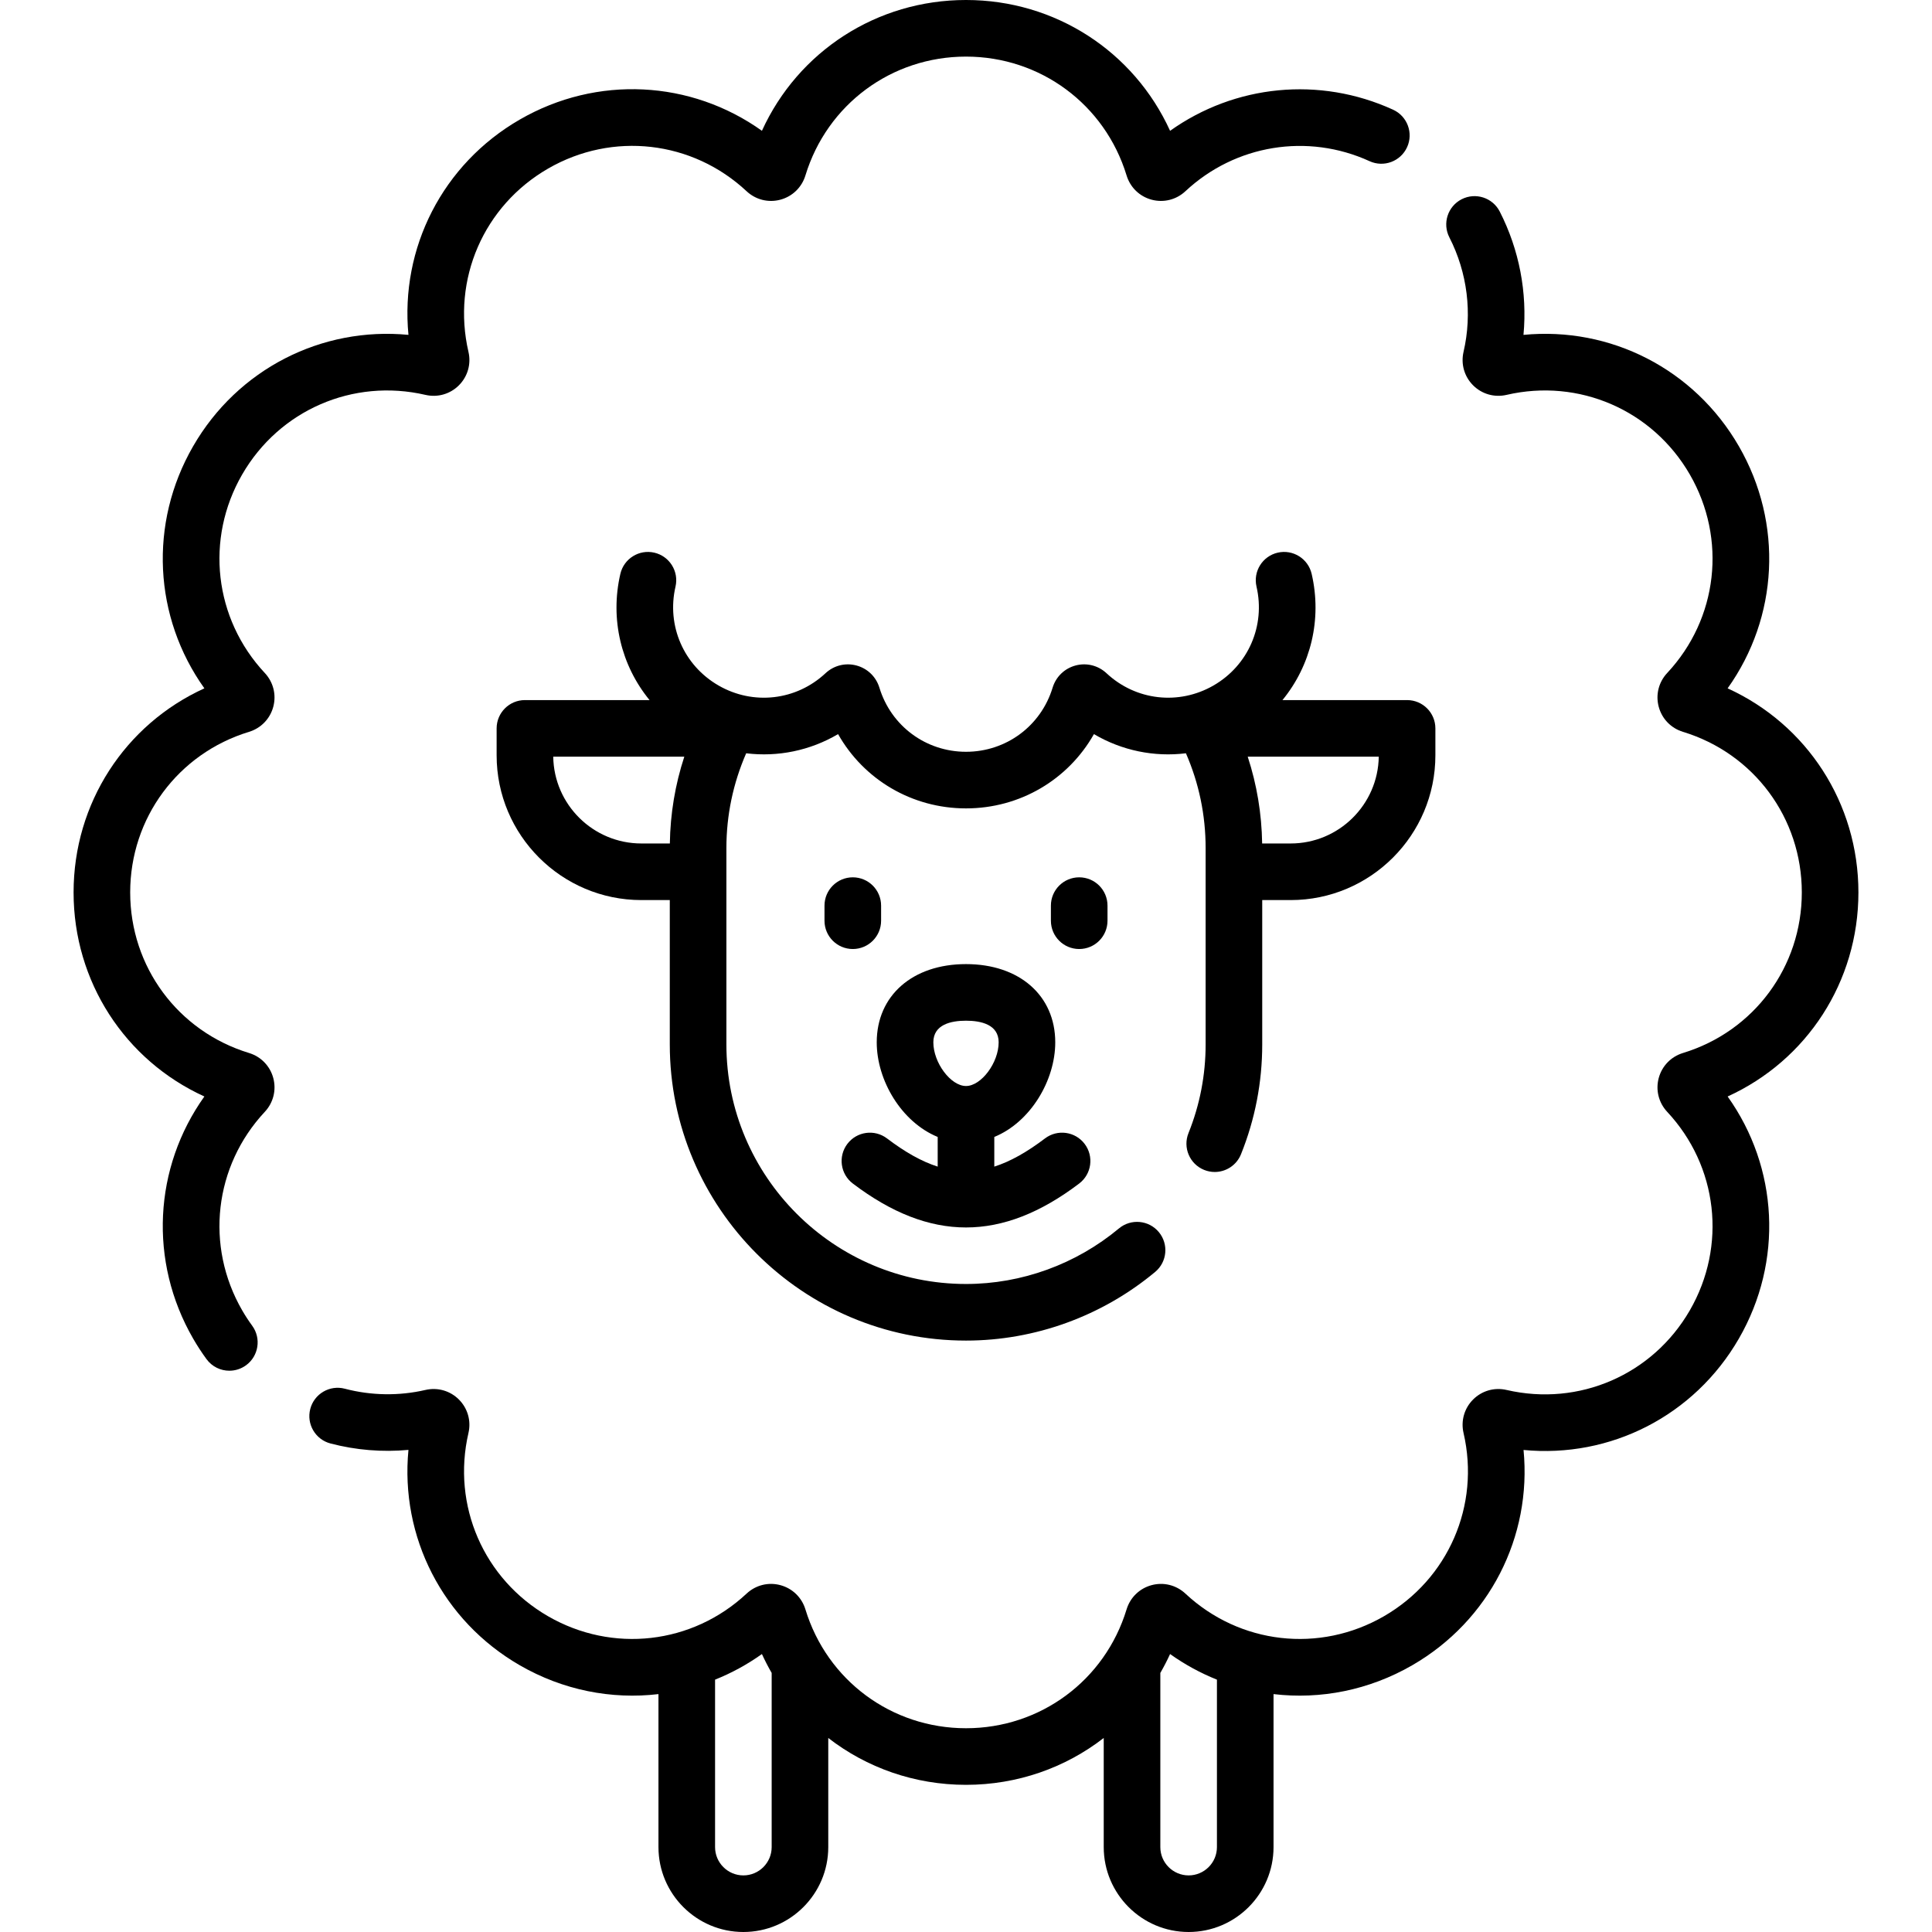 <svg id="Layer_1" enable-background="new 0 0 512 512" height="512" viewBox="0 0 512 512" width="512" xmlns="http://www.w3.org/2000/svg"><g><g><path d="m492.5 236.5c0-23.656-13.642-44.505-34.662-54.082 13.415-18.803 14.806-43.68 2.978-64.168-11.833-20.494-34.079-31.736-57.077-29.504 1.041-11.196-1.115-22.559-6.292-32.683-1.887-3.688-6.404-5.146-10.093-3.263-3.688 1.886-5.148 6.404-3.263 10.093 4.791 9.368 6.127 20.146 3.762 30.352-.746 3.221.201 6.537 2.533 8.869 2.333 2.332 5.65 3.276 8.872 2.533 19.192-4.447 38.711 4.03 48.567 21.103 9.854 17.069 7.441 38.211-6.007 52.609-2.257 2.418-3.094 5.764-2.239 8.95.855 3.189 3.258 5.67 6.424 6.635 18.84 5.747 31.497 22.849 31.497 42.556s-12.657 36.809-31.495 42.556c-3.168.965-5.57 3.445-6.426 6.635-.854 3.187-.018 6.532 2.241 8.952 13.446 14.396 15.859 35.538 6.005 52.607-9.856 17.072-29.369 25.553-48.57 21.103-3.223-.748-6.537.202-8.869 2.533-2.332 2.332-3.279 5.648-2.533 8.872 4.449 19.193-4.031 38.711-21.103 48.567-17.068 9.854-38.21 7.442-52.609-6.007-2.419-2.257-5.762-3.092-8.95-2.239-3.189.855-5.67 3.258-6.635 6.424-5.747 18.84-22.849 31.497-42.556 31.497s-36.809-12.657-42.555-31.495c-.966-3.168-3.446-5.57-6.636-6.426-3.188-.856-6.532-.017-8.951 2.241-14.398 13.447-35.539 15.858-52.608 6.005-17.071-9.856-25.552-29.374-21.104-48.565.748-3.222-.198-6.538-2.53-8.871-2.332-2.335-5.65-3.279-8.875-2.536-6.989 1.62-14.373 1.507-21.354-.327-4.006-1.054-8.107 1.343-9.16 5.349-1.052 4.006 1.342 8.106 5.348 9.159 6.74 1.771 13.764 2.34 20.67 1.702-2.224 22.998 9.01 45.248 29.504 57.08 11.485 6.631 24.349 9.105 36.75 7.638v40.546c0 12.406 10.093 22.5 22.5 22.5s22.5-10.094 22.5-22.5v-28.919c10.153 7.874 22.857 12.419 36.501 12.419s26.348-4.545 36.5-12.419v28.919c0 12.406 10.094 22.5 22.5 22.5s22.5-10.094 22.5-22.5v-40.546c12.401 1.467 25.265-1.007 36.75-7.638 20.49-11.83 31.724-34.068 29.506-57.06 22.987 2.217 45.23-9.018 57.06-29.506 11.829-20.489 10.438-45.366-2.977-64.168 21.018-9.576 34.661-30.426 34.661-54.082zm-295.5 260.5c-4.136 0-7.5-3.364-7.5-7.5v-44.376c4.338-1.738 8.51-3.999 12.417-6.786.784 1.721 1.652 3.388 2.583 5.007v46.155c0 4.136-3.364 7.5-7.5 7.5zm125.5-7.5c0 4.136-3.364 7.5-7.5 7.5s-7.5-3.364-7.5-7.5v-46.156c.931-1.619 1.798-3.285 2.582-5.006 3.907 2.788 8.08 5.048 12.418 6.786z"/><path d="m65.997 193.944c3.168-.966 5.569-3.447 6.424-6.637.854-3.187.016-6.532-2.242-8.95-13.446-14.396-15.859-35.538-6.004-52.607 9.856-17.072 29.373-25.548 48.57-21.103 3.22.747 6.54-.203 8.871-2.536 2.332-2.333 3.278-5.649 2.53-8.869-4.449-19.193 4.032-38.711 21.104-48.567 17.068-9.854 38.211-7.441 52.609 6.006 2.417 2.256 5.763 3.093 8.95 2.24 3.189-.855 5.67-3.258 6.636-6.424 5.746-18.84 22.848-31.497 42.555-31.497s36.809 12.657 42.556 31.495c.965 3.168 3.445 5.57 6.635 6.426 3.188.852 6.532.017 8.952-2.241 13.223-12.351 32.379-15.476 48.808-7.965 3.768 1.722 8.217.064 9.939-3.703s.064-8.217-3.703-9.939c-19.533-8.929-41.945-6.624-59.103 5.594-9.575-21.022-30.426-34.667-54.084-34.667-23.656 0-44.505 13.642-54.082 34.662-18.804-13.415-43.681-14.807-64.168-2.978-20.488 11.829-31.722 34.066-29.506 57.06-22.989-2.212-45.23 9.018-57.059 29.506-11.83 20.489-10.439 45.365 2.977 64.168-21.019 9.576-34.662 30.426-34.662 54.082s13.642 44.506 34.662 54.082c-13.415 18.803-14.806 43.68-2.977 64.168 1.081 1.872 2.272 3.701 3.541 5.436 1.469 2.008 3.749 3.072 6.059 3.072 1.537-.001 3.087-.472 4.422-1.448 3.343-2.445 4.07-7.138 1.625-10.481-.951-1.3-1.845-2.672-2.657-4.078-9.855-17.069-7.442-38.211 6.005-52.608 2.257-2.417 3.095-5.763 2.241-8.949-.855-3.189-3.256-5.671-6.424-6.637-18.839-5.748-31.497-22.85-31.497-42.557s12.658-36.809 31.497-42.556z"/><path d="m339.866 185.53c7.488-9.134 10.536-21.367 7.735-33.455-.936-4.035-4.967-6.546-9-5.613-4.035.936-6.548 4.965-5.613 9 2.398 10.35-2.175 20.875-11.381 26.19-9.204 5.313-20.605 4.015-28.369-3.237-2.216-2.069-5.284-2.838-8.207-2.053-2.925.784-5.198 2.985-6.081 5.884-3.099 10.159-12.321 16.985-22.949 16.985-10.627 0-19.85-6.826-22.949-16.985-.885-2.901-3.159-5.101-6.083-5.884-2.921-.783-5.988-.016-8.204 2.053-7.764 7.251-19.165 8.552-28.37 3.237-9.206-5.315-13.78-15.841-11.381-26.19.936-4.035-1.578-8.064-5.613-9-4.035-.933-8.064 1.578-9 5.613-2.802 12.087.247 24.321 7.735 33.455h-33.026c-4.142 0-7.5 3.357-7.5 7.5v7.14c0 21.152 17.208 38.36 38.36 38.36h7.53v38.239c0 43.285 35.215 78.5 78.5 78.5 18.245 0 36.05-6.463 50.134-18.199 3.182-2.651 3.611-7.381.96-10.563-2.65-3.181-7.38-3.611-10.563-.96-11.393 9.494-25.787 14.723-40.53 14.723-35.014 0-63.5-28.486-63.5-63.5v-52.01c0-8.737 1.778-17.177 5.243-25.133 8.394 1.029 16.946-.712 24.354-5.08 6.805 12.041 19.568 19.685 33.903 19.685s27.097-7.644 33.902-19.685c7.415 4.372 15.975 6.113 24.376 5.079 3.464 7.945 5.222 16.383 5.222 25.134v52.01c0 8.113-1.528 16.024-4.542 23.515-1.546 3.843.315 8.212 4.158 9.758.918.369 1.865.544 2.798.544 2.971 0 5.783-1.777 6.96-4.702 3.733-9.278 5.626-19.073 5.626-29.114v-38.241h7.53c21.151 0 38.359-17.208 38.359-38.36v-7.14c0-4.143-3.357-7.5-7.5-7.5zm-193.253 15h34.735c-2.426 7.405-3.71 15.103-3.831 23h-7.547c-12.761 0-23.164-10.284-23.357-23zm195.417 23h-7.548c-.12-7.907-1.4-15.603-3.824-23h34.728c-.193 12.716-10.596 23-23.356 23z"/><path d="m233.5 244v-4c0-4.143-3.358-7.5-7.5-7.5s-7.5 3.357-7.5 7.5v4c0 4.143 3.358 7.5 7.5 7.5s7.5-3.357 7.5-7.5z"/><path d="m293.5 244v-4c0-4.143-3.357-7.5-7.5-7.5s-7.5 3.357-7.5 7.5v4c0 4.143 3.357 7.5 7.5 7.5s7.5-3.357 7.5-7.5z"/><path d="m226.006 313.648c10.231 7.761 20.112 11.641 29.993 11.641s19.763-3.881 29.995-11.642c3.301-2.503 3.946-7.208 1.443-10.508s-7.206-3.947-10.508-1.443c-4.781 3.626-9.177 6.115-13.43 7.469v-7.862c9.606-3.938 16.154-14.985 16.154-25.076 0-12.399-9.506-20.73-23.654-20.73s-23.654 8.331-23.654 20.73c0 10.091 6.547 21.138 16.154 25.076v7.863c-4.253-1.354-8.649-3.843-13.429-7.468-3.3-2.505-8.005-1.858-10.508 1.443-2.502 3.299-1.856 8.005 1.444 10.507zm29.994-43.152c3.948 0 8.654.994 8.654 5.73 0 5.41-4.61 11.577-8.654 11.577s-8.654-6.167-8.654-11.577c0-4.736 4.706-5.73 8.654-5.73z"/></g></g></svg>